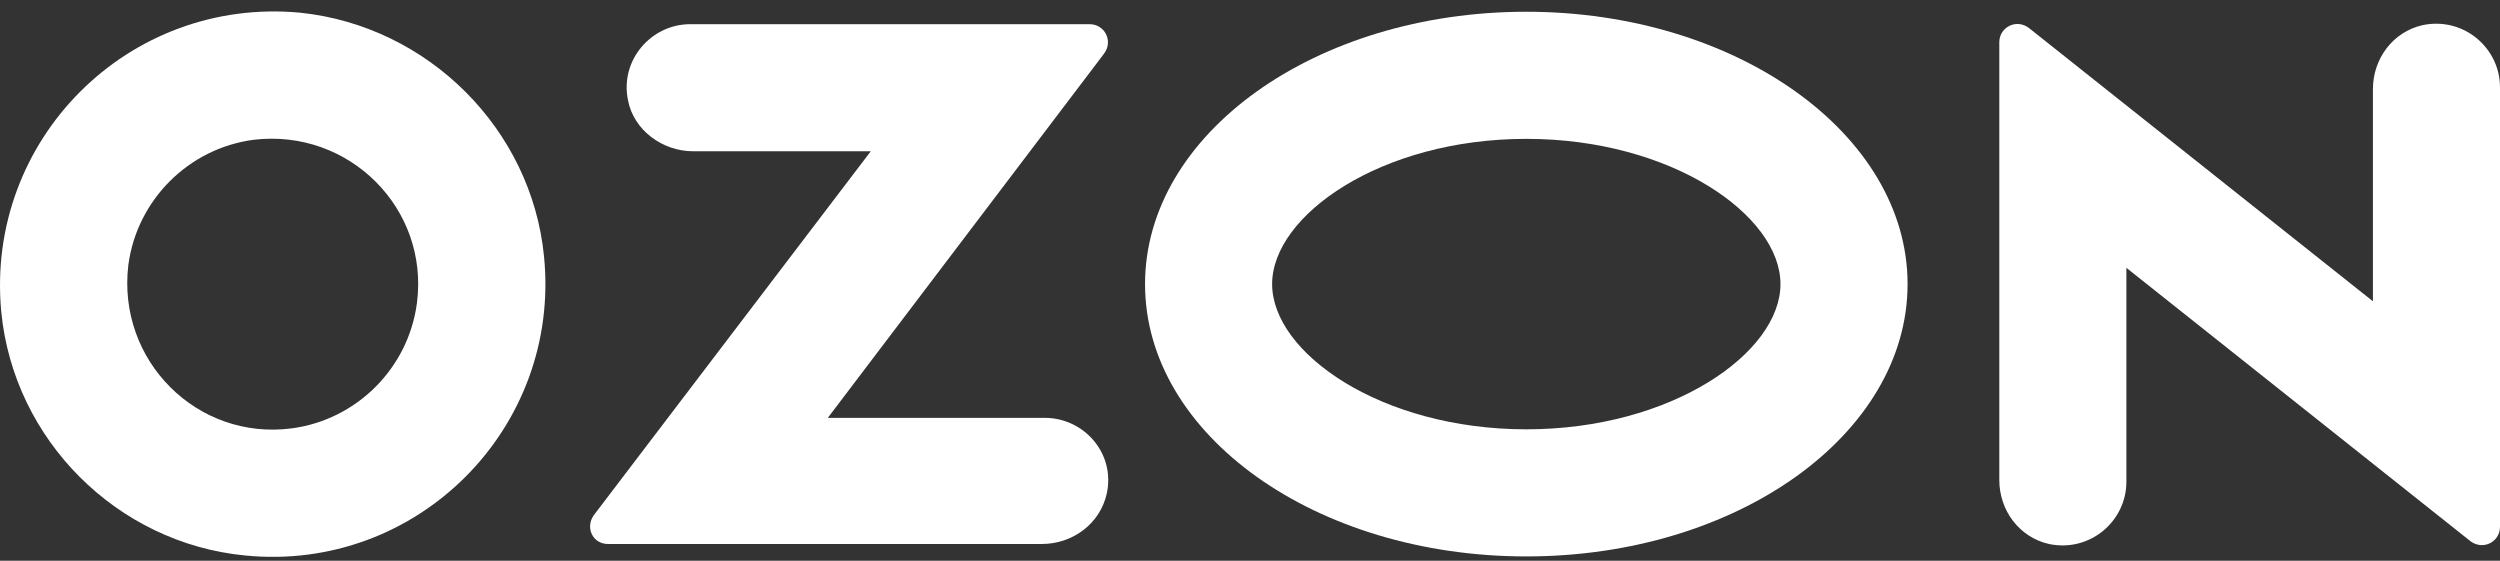 <svg width="107" height="24" viewBox="0 0 107 24" fill="none" xmlns="http://www.w3.org/2000/svg">
<rect x="0" y="0" width="107" height="24" fill="#333333" stroke="none"/>
<path d="M12.855 0.544C5.493 -0.151 -0.641 5.983 0.054 13.345C0.586 18.825 5.002 23.242 10.483 23.774C17.844 24.51 24.02 18.334 23.284 10.973C22.752 5.534 18.335 1.117 12.855 0.544ZM17.844 12.977C17.476 15.758 15.268 17.966 12.487 18.334C8.438 18.866 5.002 15.431 5.493 11.341C5.861 8.56 8.07 6.351 10.851 5.983C14.94 5.493 18.376 8.928 17.844 12.977Z" fill="white"/>
<path d="M44.714 17.884H35.43L47.249 2.302C47.658 1.771 47.29 1.035 46.636 1.035H29.541C27.864 1.035 26.514 2.589 26.882 4.306C27.128 5.574 28.355 6.474 29.663 6.474H37.27L25.41 22.056C25.042 22.587 25.369 23.283 26.024 23.283H44.591C45.9 23.283 47.086 22.424 47.372 21.115C47.74 19.398 46.39 17.884 44.714 17.884Z" fill="white"/>
<path d="M103.687 1.076C102.42 1.362 101.561 2.507 101.561 3.816V12.895L86.838 1.198C86.306 0.789 85.57 1.157 85.57 1.812V20.543C85.57 21.851 86.429 22.997 87.697 23.283C89.455 23.651 91.009 22.301 91.009 20.625V11.463L105.732 23.16C106.264 23.569 107 23.201 107 22.547V3.734C107 2.057 105.446 0.708 103.687 1.076Z" fill="white"/>
<path d="M65.326 0.503C56.288 0.503 49.008 5.738 49.008 12.159C49.008 18.621 56.328 23.815 65.326 23.815C74.364 23.815 81.644 18.58 81.644 12.159C81.644 5.738 74.323 0.503 65.326 0.503ZM65.326 18.375C59.109 18.375 54.447 15.104 54.447 12.159C54.447 9.215 59.109 5.943 65.326 5.943C71.542 5.943 76.204 9.215 76.204 12.159C76.204 15.104 71.542 18.375 65.326 18.375Z" fill="white"/>
</svg>
